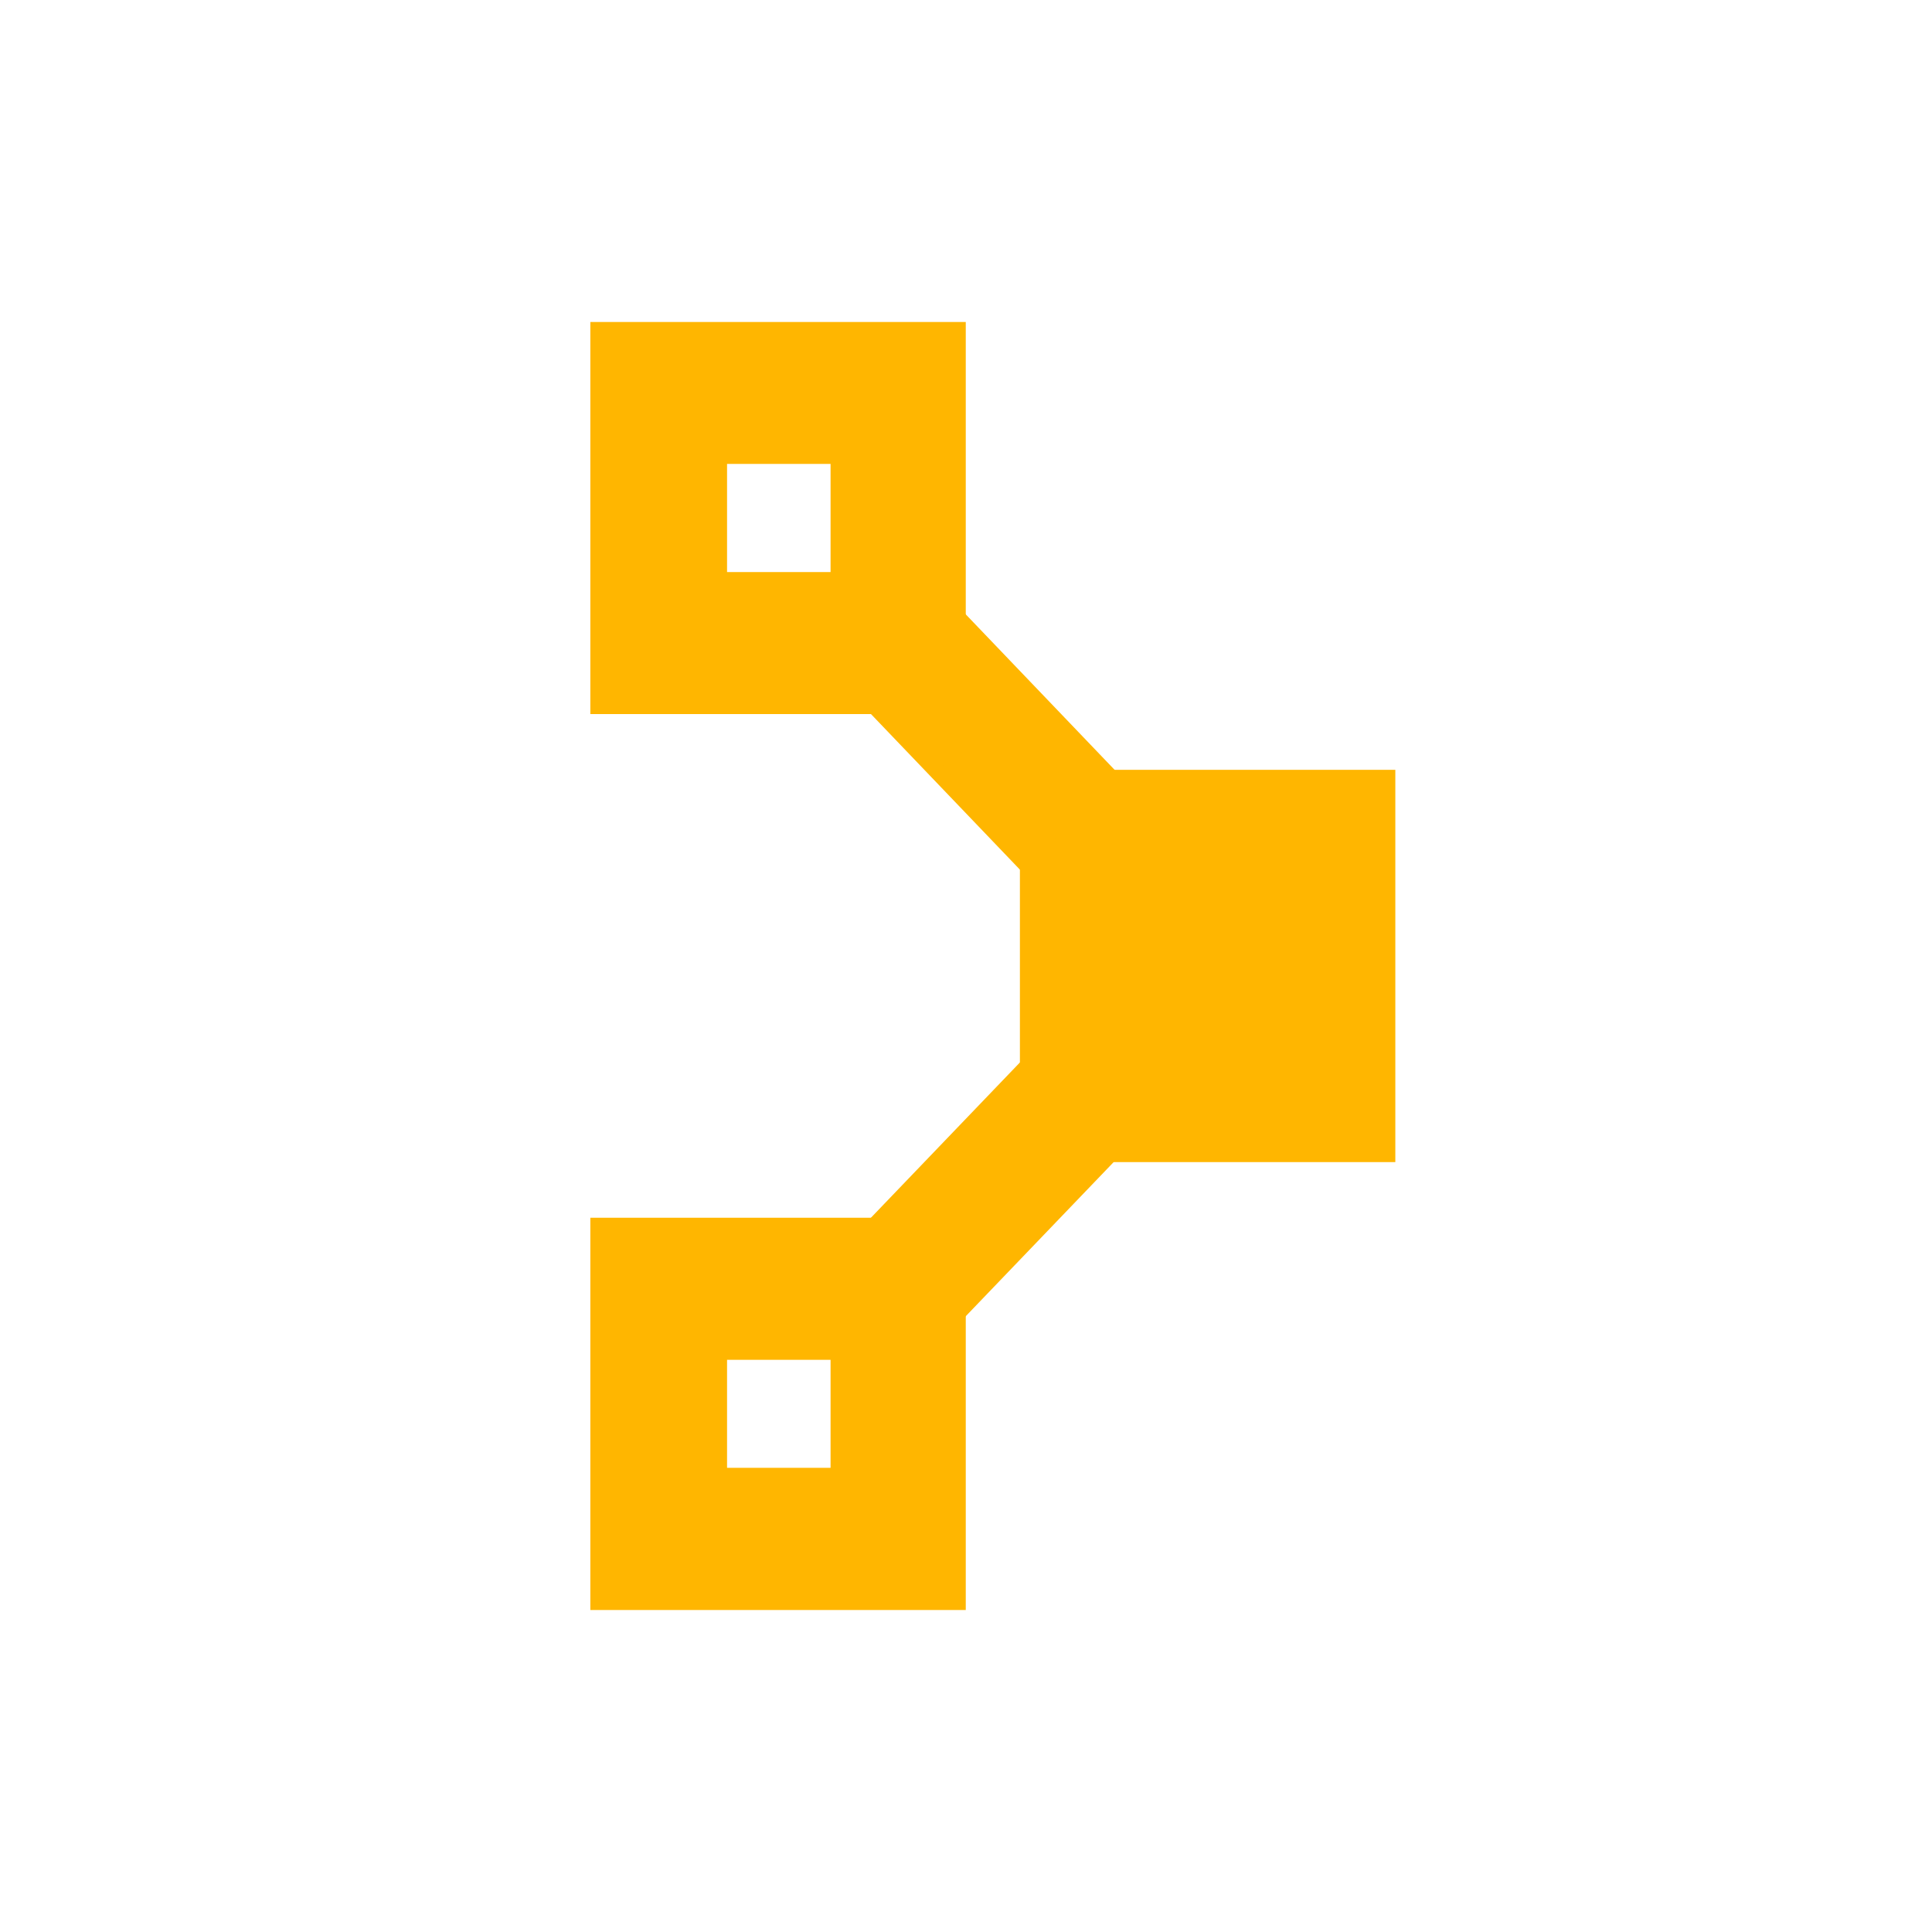 <svg width="50" height="50" viewBox="0 0 50 50" fill="none" xmlns="http://www.w3.org/2000/svg">
<path d="M24.785 31.736H15.487V41.446H24.785V31.736ZM21.705 38.22H18.605V34.972H21.703L21.705 38.22Z" fill="#FFB600"/>
<path d="M24.994 41.667H15.278V31.515H24.994V41.667ZM15.698 41.228H24.578V31.952H15.698V41.228ZM21.916 38.426H18.395V34.753H21.916V38.426ZM18.816 37.987H21.495V35.192H18.816V37.987Z" fill="#FFB600"/>
<path d="M26.604 20.144H35.902V29.854H26.604V20.144Z" fill="#FFB600"/>
<path d="M36.111 30.075H26.395V19.923H36.111V30.075ZM26.815 29.636H35.695V20.36H26.815V29.636Z" fill="#FFB600"/>
<path d="M20.86 16.413L23.031 14.146L28.631 19.995L26.46 22.263L20.86 16.413Z" fill="#FFB600"/>
<path d="M26.462 22.576L20.562 16.413L23.025 13.843L28.923 20.004L26.462 22.576ZM21.158 16.413L26.462 21.953L28.329 20.004L23.025 14.463L21.158 16.413Z" fill="#FFB600"/>
<path d="M22.748 31.604L26.498 27.708L28.648 29.955L24.899 33.871L22.748 31.604Z" fill="#FFB600"/>
<path d="M24.901 34.16L22.454 31.604L26.498 27.389L28.946 29.945L24.901 34.16ZM23.048 31.604L24.901 33.539L28.343 29.945L26.498 28.009L23.048 31.604Z" fill="#FFB600"/>
<path d="M24.785 8.55H15.487V18.262H24.785V8.55ZM21.705 15.024H18.605V11.788H21.703L21.705 15.024Z" fill="#FFB600"/>
<path d="M24.994 18.48H15.278V8.333H24.994V18.48ZM15.698 18.041H24.578V8.766H15.698V18.041ZM21.916 15.244H18.395V11.567H21.916V15.244ZM18.816 14.805H21.495V12.006H18.816V14.805Z" fill="#FFB600"/>
</svg>

